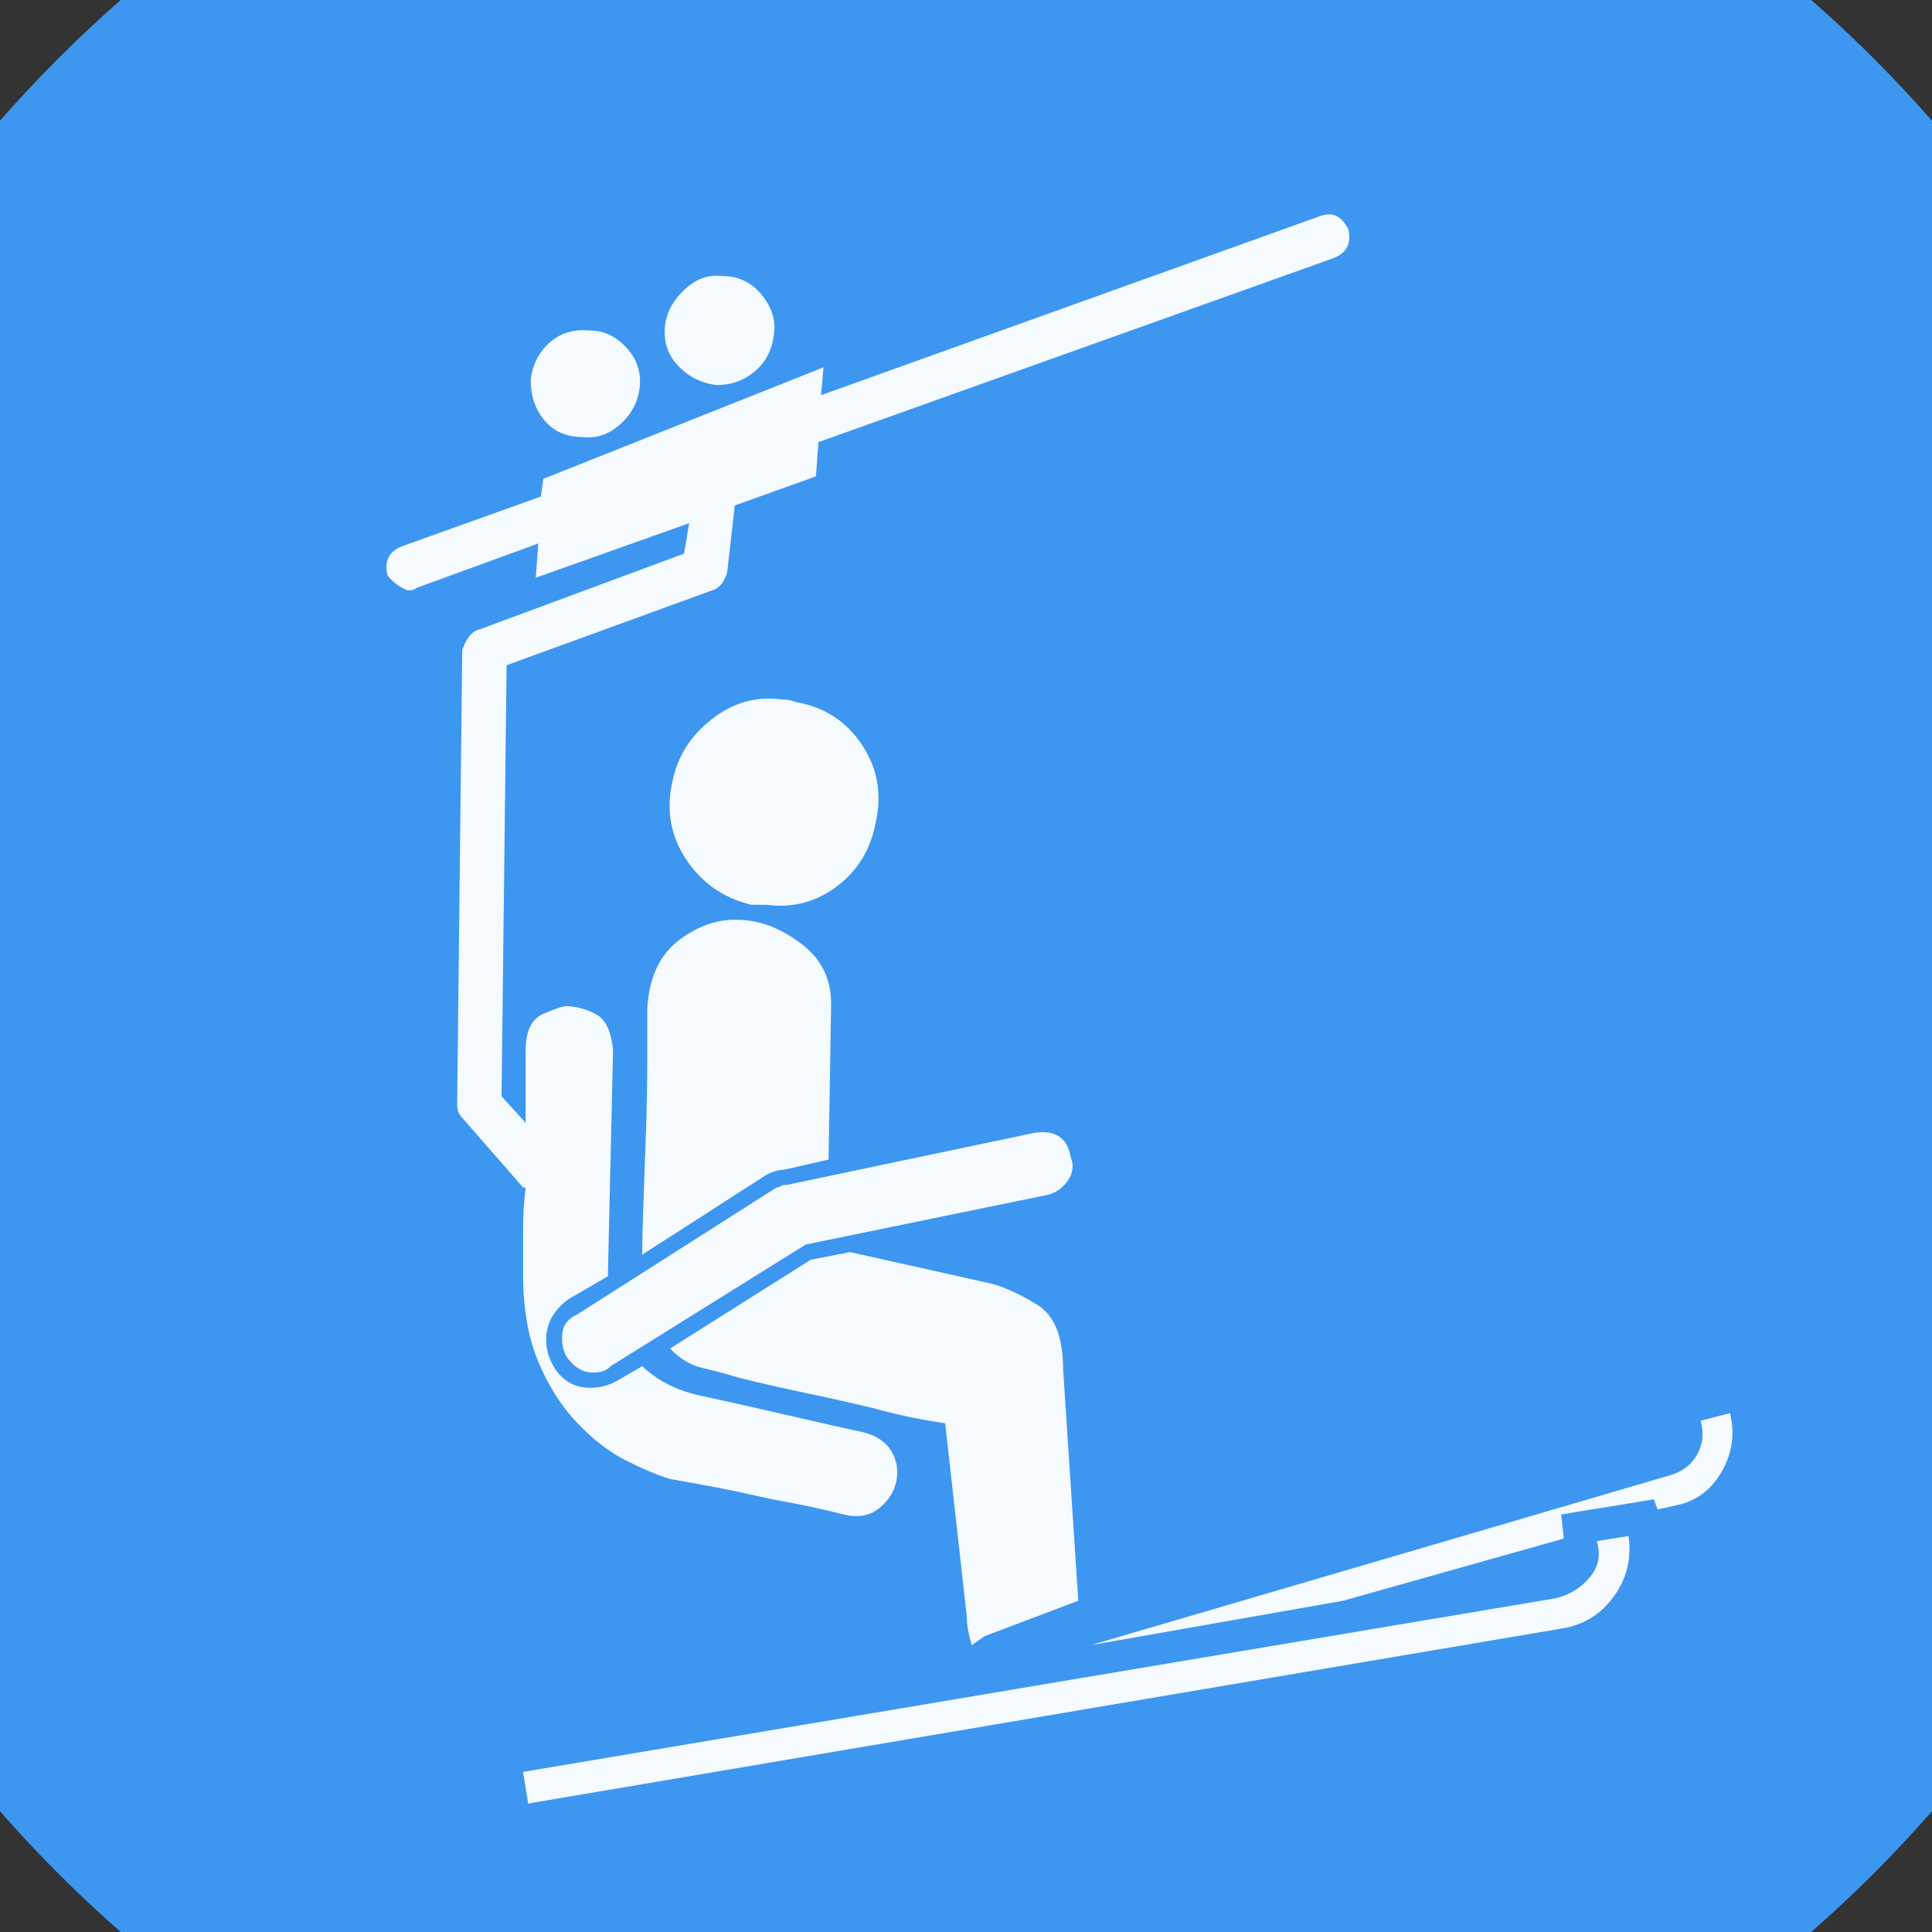 <?xml version="1.0" encoding="UTF-8" standalone="no"?>
<svg width="11.289mm" height="11.289mm"
 viewBox="0 0 32 32"
 xmlns="http://www.w3.org/2000/svg" xmlns:xlink="http://www.w3.org/1999/xlink"  version="1.2" baseProfile="tiny">
<rect x="0" y="0" width="32" height="32" fill="#333333" stroke="none"/>
<title>Qt SVG Document</title>
<desc>Generated with Qt</desc>
<defs>
</defs>
<g fill="none" stroke="black" stroke-width="1" fill-rule="evenodd" stroke-linecap="square" stroke-linejoin="bevel" >

<g fill="#3d97f1" fill-opacity="1" stroke="none" transform="matrix(1,0,0,1,0,0)"
font-family="MS Shell Dlg 2" font-size="7.8" font-weight="400" font-style="normal" 
>
<path vector-effect="non-scaling-stroke" fill-rule="evenodd" d="M37.26,16 C37.26,27.741 27.741,37.26 16,37.26 C4.259,37.26 -5.26,27.741 -5.26,16 C-5.26,4.259 4.259,-5.26 16,-5.26 C27.741,-5.26 37.26,4.259 37.26,16 "/>
</g>

<g fill="#ffffff" fill-opacity="0.949" stroke="none" transform="matrix(1,0,0,1,16,12.598)"
font-family="MS Shell Dlg 2" font-size="7.8" font-weight="400" font-style="normal" 
>
<path vector-effect="none" fill-rule="evenodd" d="M-6.35,-5.359 C-6.616,-5.359 -6.826,-5.45 -6.979,-5.632 C-7.133,-5.814 -7.21,-6.038 -7.21,-6.304 C-7.182,-6.556 -7.077,-6.763 -6.896,-6.924 C-6.714,-7.085 -6.49,-7.151 -6.224,-7.123 C-6,-7.123 -5.8,-7.029 -5.625,-6.84 C-5.45,-6.651 -5.377,-6.43 -5.405,-6.178 C-5.433,-5.94 -5.541,-5.737 -5.73,-5.569 C-5.919,-5.401 -6.126,-5.331 -6.35,-5.359 M-4.124,-6.22 C-4.376,-6.248 -4.589,-6.353 -4.764,-6.535 C-4.939,-6.717 -5.013,-6.941 -4.985,-7.207 C-4.957,-7.431 -4.848,-7.63 -4.659,-7.805 C-4.47,-7.98 -4.264,-8.054 -4.04,-8.026 C-3.774,-8.026 -3.557,-7.924 -3.389,-7.721 C-3.221,-7.518 -3.151,-7.305 -3.179,-7.081 C-3.207,-6.815 -3.312,-6.605 -3.494,-6.451 C-3.676,-6.297 -3.886,-6.22 -4.124,-6.22 M-3.557,2.388 C-4.019,2.276 -4.379,2.024 -4.638,1.632 C-4.897,1.24 -4.971,0.806 -4.859,0.331 C-4.775,-0.075 -4.558,-0.415 -4.208,-0.688 C-3.858,-0.961 -3.473,-1.069 -3.053,-1.013 C-2.969,-1.013 -2.892,-0.999 -2.822,-0.971 C-2.346,-0.887 -1.979,-0.649 -1.72,-0.257 C-1.461,0.135 -1.388,0.569 -1.5,1.044 C-1.583,1.478 -1.797,1.825 -2.14,2.084 C-2.483,2.343 -2.871,2.444 -3.305,2.388 L-3.557,2.388 M-7.336,7.07 L-8.344,5.916 C-8.4,5.86 -8.428,5.79 -8.428,5.706 L-8.344,-1.832 C-8.274,-2.028 -8.183,-2.14 -8.071,-2.168 L-4.67,-3.428 L-4.586,-3.932 L-7.126,-3.029 L-7.084,-3.596 L-9.1,-2.861 C-9.128,-2.833 -9.177,-2.819 -9.247,-2.819 C-9.387,-2.875 -9.499,-2.959 -9.583,-3.071 C-9.639,-3.309 -9.555,-3.47 -9.331,-3.554 L-7.042,-4.373 L-7,-4.667 L-2.36,-6.514 L-2.402,-6.052 L5.849,-9.013 C6.059,-9.097 6.22,-9.027 6.332,-8.803 C6.388,-8.565 6.304,-8.404 6.08,-8.32 L-2.444,-5.275 L-2.486,-4.708 L-3.83,-4.226 L-3.956,-3.113 C-4.012,-2.945 -4.096,-2.847 -4.208,-2.819 L-7.609,-1.58 L-7.693,5.559 L-7.294,6 L-7.294,4.803 C-7.294,4.481 -7.196,4.278 -7,4.194 C-6.805,4.11 -6.679,4.068 -6.623,4.068 C-6.469,4.068 -6.308,4.11 -6.14,4.194 C-5.972,4.278 -5.874,4.481 -5.846,4.803 L-5.93,8.456 L-5.93,8.54 L-6.581,8.918 C-6.777,9.058 -6.896,9.229 -6.938,9.432 C-6.979,9.635 -6.944,9.835 -6.833,10.031 C-6.693,10.269 -6.49,10.388 -6.224,10.388 C-6.056,10.388 -5.902,10.346 -5.762,10.262 L-5.363,10.031 C-5.111,10.269 -4.796,10.43 -4.418,10.514 C-4.026,10.598 -3.543,10.706 -2.969,10.839 C-2.395,10.972 -1.975,11.067 -1.709,11.123 C-1.486,11.178 -1.328,11.284 -1.237,11.438 C-1.146,11.591 -1.118,11.756 -1.153,11.931 C-1.188,12.106 -1.283,12.256 -1.437,12.382 C-1.59,12.508 -1.786,12.543 -2.024,12.487 C-2.36,12.403 -2.644,12.34 -2.875,12.298 C-3.106,12.256 -3.312,12.214 -3.494,12.172 C-3.676,12.13 -3.876,12.088 -4.093,12.046 C-4.309,12.004 -4.579,11.955 -4.901,11.899 C-5.125,11.829 -5.373,11.724 -5.646,11.585 C-5.919,11.444 -6.185,11.238 -6.444,10.965 C-6.703,10.692 -6.917,10.356 -7.084,9.957 C-7.252,9.558 -7.336,9.072 -7.336,8.498 C-7.336,8.232 -7.336,7.987 -7.336,7.763 C-7.336,7.539 -7.322,7.308 -7.294,7.07 L-7.336,7.07 M-5.363,8.183 C-5.363,7.987 -5.356,7.697 -5.342,7.312 C-5.328,6.927 -5.314,6.531 -5.3,6.125 C-5.286,5.72 -5.279,5.331 -5.279,4.96 C-5.279,4.589 -5.279,4.306 -5.279,4.11 C-5.251,3.592 -5.072,3.211 -4.743,2.966 C-4.414,2.721 -4.075,2.612 -3.725,2.64 C-3.697,2.64 -3.683,2.64 -3.683,2.64 C-3.347,2.668 -3.022,2.805 -2.707,3.05 C-2.392,3.295 -2.234,3.62 -2.234,4.026 L-2.276,6.608 L-3.011,6.776 C-3.095,6.776 -3.193,6.804 -3.305,6.86 L-5.363,8.183 M1.734,6.566 C1.79,6.706 1.772,6.839 1.681,6.965 C1.59,7.091 1.475,7.168 1.335,7.196 L-2.654,8.015 L-5.888,10.031 C-5.944,10.101 -6.042,10.136 -6.182,10.136 C-6.35,10.136 -6.497,10.045 -6.623,9.863 C-6.679,9.751 -6.7,9.625 -6.686,9.485 C-6.672,9.345 -6.588,9.24 -6.434,9.17 L-3.137,7.07 C-3.109,7.07 -3.088,7.063 -3.074,7.049 C-3.06,7.035 -3.025,7.028 -2.969,7.028 L1.125,6.167 C1.475,6.111 1.678,6.244 1.734,6.566 M0.432,8.666 C0.642,8.722 0.891,8.837 1.177,9.012 C1.464,9.187 1.608,9.541 1.608,10.073 L1.86,13.915 L0.306,14.503 L0.096,14.65 C0.04,14.468 0.012,14.307 0.012,14.167 L-0.345,10.976 C-0.737,10.92 -1.136,10.836 -1.542,10.724 C-1.891,10.64 -2.266,10.556 -2.665,10.472 C-3.064,10.388 -3.431,10.304 -3.767,10.22 C-3.949,10.164 -4.145,10.111 -4.355,10.062 C-4.565,10.013 -4.747,9.905 -4.901,9.737 L-2.57,8.267 L-1.919,8.141 L0.432,8.666 M12.652,10.808 C12.736,11.13 12.697,11.441 12.536,11.742 C12.375,12.043 12.141,12.235 11.833,12.319 L11.455,12.403 L11.392,12.235 L10.888,12.319 L10.363,12.403 L9.859,12.487 L9.901,12.886 L6.248,13.915 L2.07,14.65 L11.665,11.836 C11.861,11.78 12.008,11.668 12.106,11.501 C12.204,11.332 12.225,11.144 12.169,10.934 L12.652,10.808 M10.972,12.844 C11.028,13.208 10.948,13.541 10.731,13.842 C10.514,14.143 10.223,14.321 9.859,14.377 L-7.252,17.274 L-7.336,16.75 L9.775,13.873 C9.999,13.817 10.185,13.702 10.332,13.527 C10.479,13.352 10.517,13.152 10.447,12.928 L10.972,12.844"/>
</g>

<g fill="#3d97f1" fill-opacity="1" stroke="none" transform="matrix(1,0,0,1,0,0)"
font-family="MS Shell Dlg 2" font-size="7.8" font-weight="400" font-style="normal" 
>
</g>
</g>
</svg>
